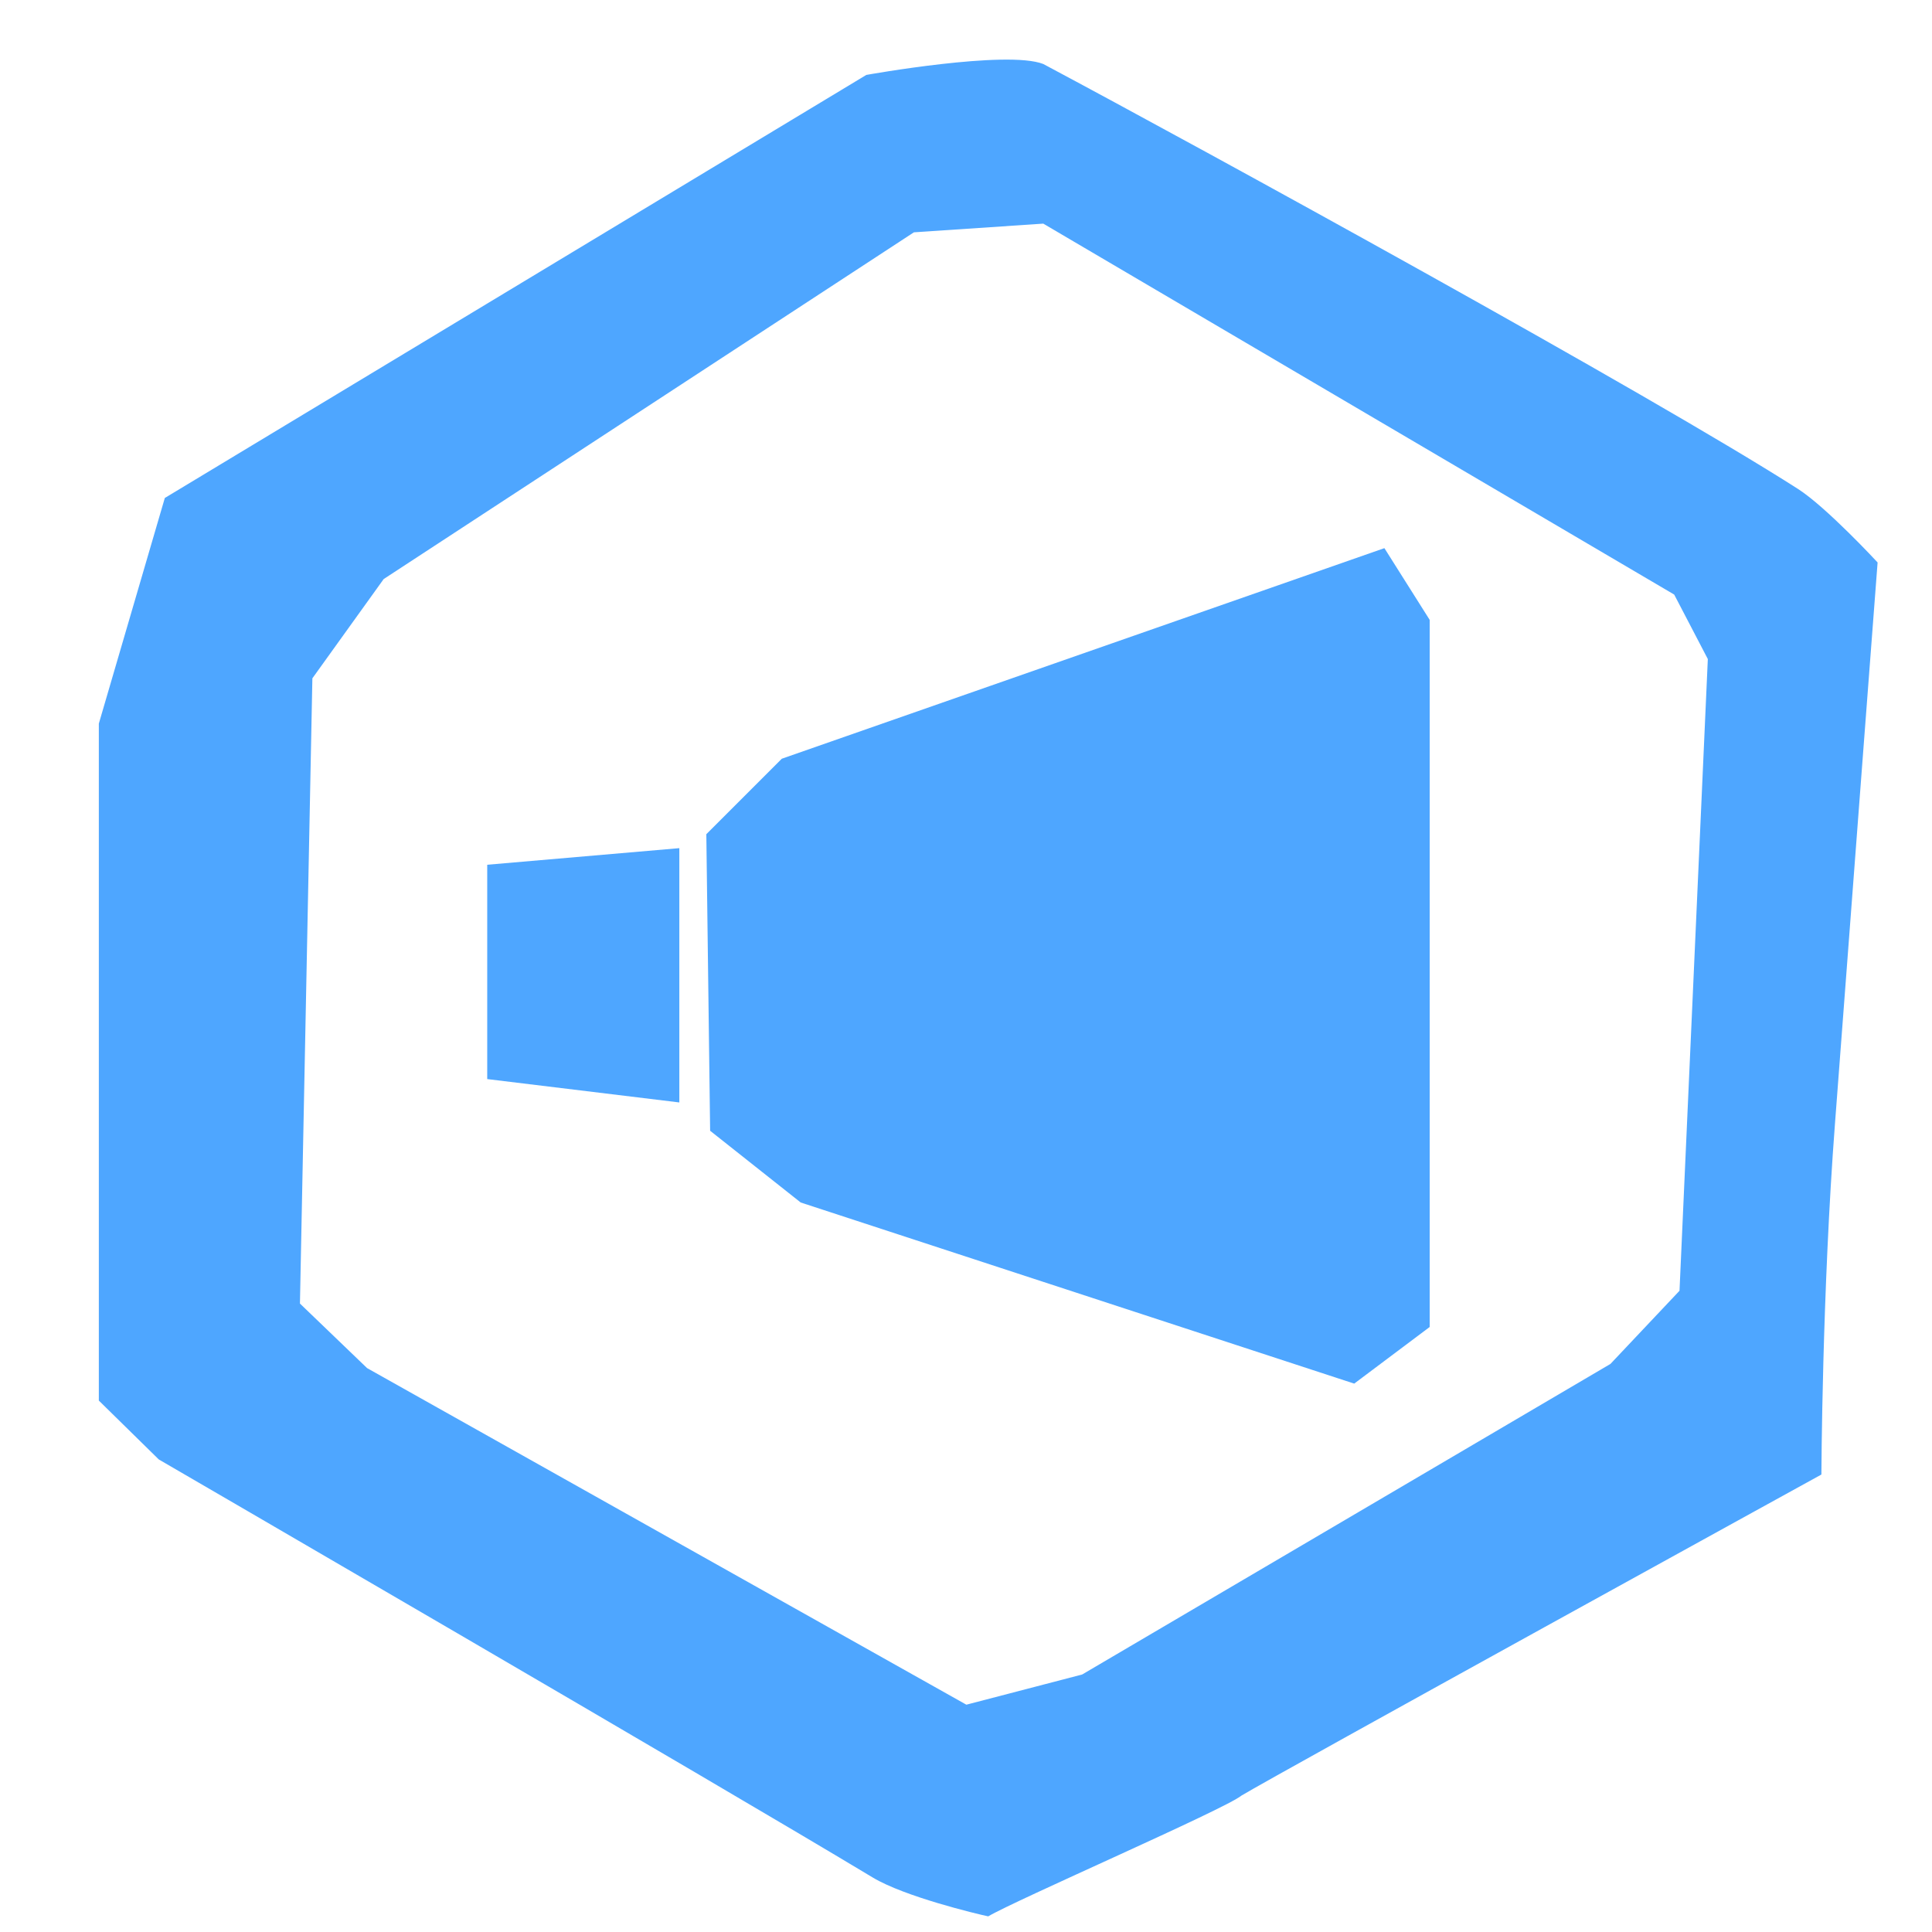 <svg width="32" height="32" viewBox="0 0 32 32" fill="none" xmlns="http://www.w3.org/2000/svg">
<path fill-rule="evenodd" clip-rule="evenodd" d="M29.78 8.098C27.318 6.523 19.918 2.466 17.28 1.06C16.674 0.823 14.349 1.241 14.349 1.241L2.73 8.248L1.637 11.985V23.198L2.63 24.173C2.63 24.173 11.874 29.541 14.456 31.098C14.987 31.416 16.168 31.698 16.368 31.741C16.805 31.479 20.287 29.966 20.562 29.741C21.162 29.379 30.168 24.423 30.168 24.423C30.168 24.423 30.18 21.404 30.393 18.61C30.706 14.466 31.099 9.316 31.099 9.316C31.099 9.316 30.256 8.404 29.78 8.098ZM27.818 21.379L26.674 22.591L17.924 27.735L16.006 28.235L6.08 22.66L4.968 21.591L5.174 11.235L6.355 9.591L15.137 3.848L17.28 3.704L27.73 9.848L28.287 10.916L27.818 21.379Z" fill="#0381FF" fill-opacity="0.7"/>
<path fill-rule="evenodd" clip-rule="evenodd" d="M11.699 13.817L12.949 12.567L22.93 9.079L23.68 10.267V21.979L22.43 22.917L13.262 19.917L11.762 18.729L11.699 13.817Z" fill="#0381FF" fill-opacity="0.7"/>
<path fill-rule="evenodd" clip-rule="evenodd" d="M11.252 18.26V14.048L8.07 14.323V17.873" fill="#0381FF" fill-opacity="0.7"/>
</svg>
